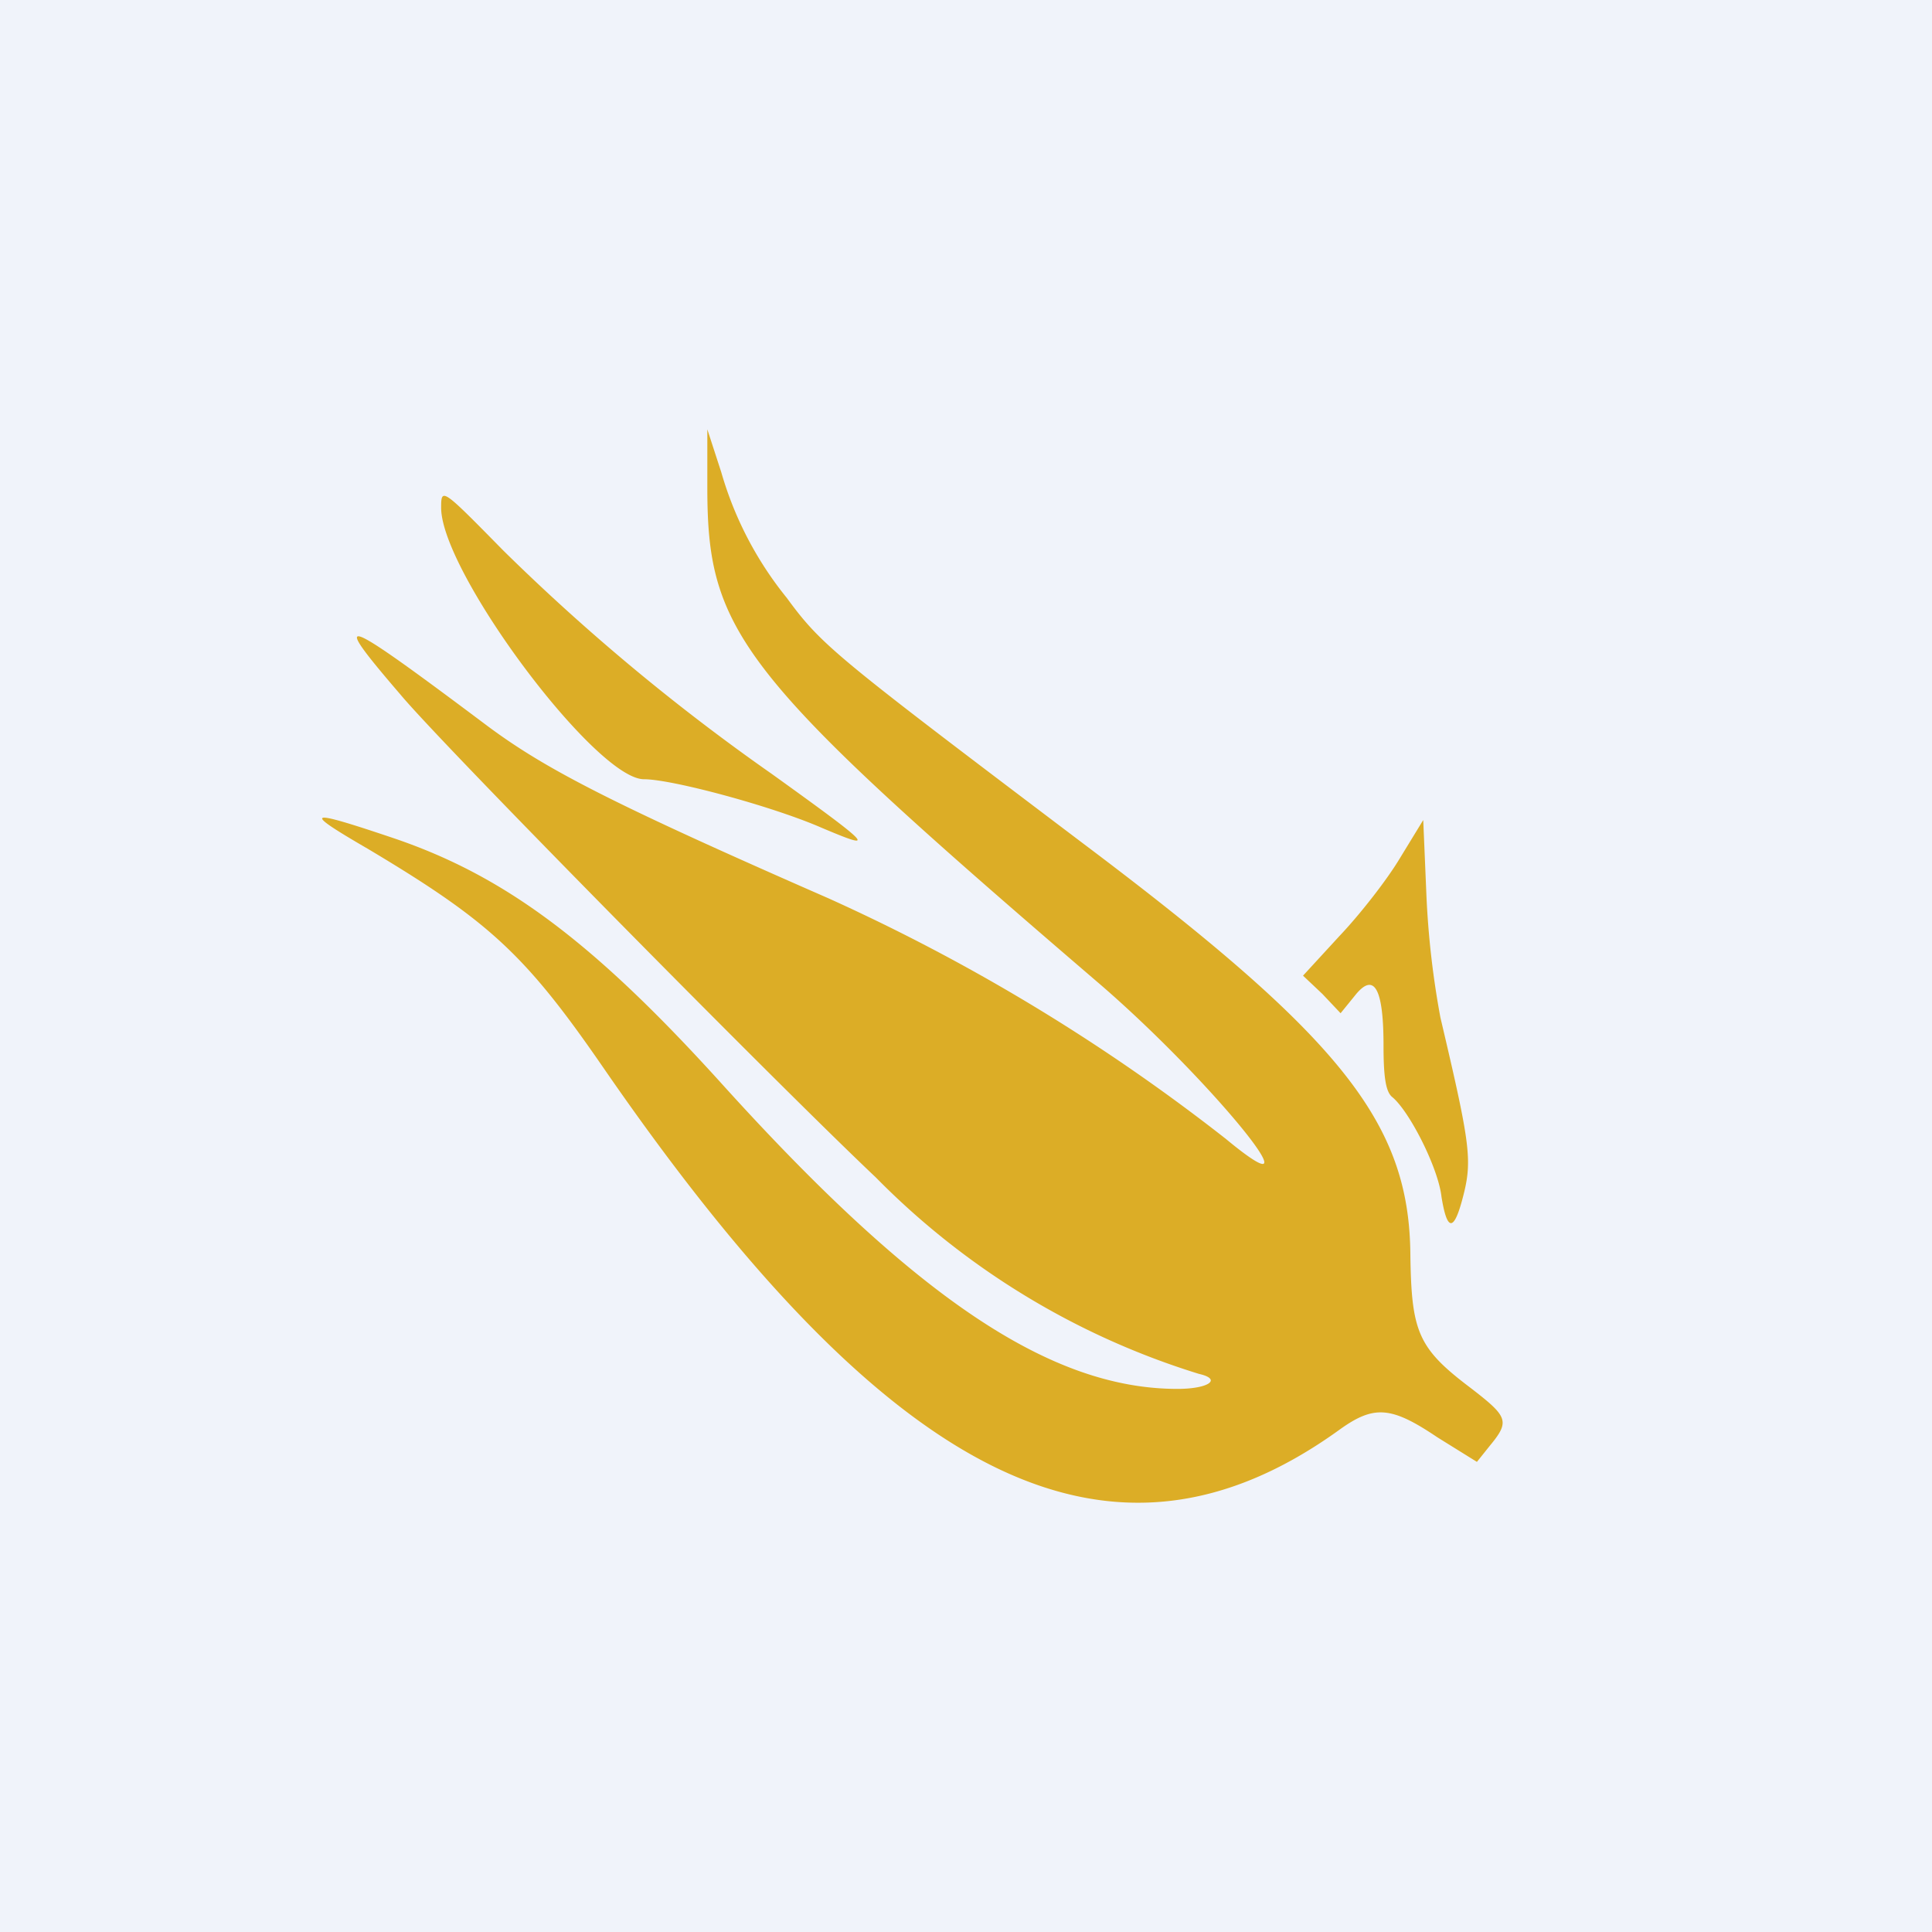<!-- by TradingView --><svg width="18" height="18" viewBox="0 0 18 18" xmlns="http://www.w3.org/2000/svg"><path fill="#F0F3FA" d="M0 0h18v18H0z"/><path d="M6.59 4.54c0 1.36.3 1.75 3.67 4.64 1.04.9 2.09 2.2 1.16 1.43a18 18 0 0 0-3.7-2.24c-2.01-.88-2.63-1.2-3.17-1.6-1.4-1.05-1.49-1.08-.82-.3.4.48 3.52 3.64 4.43 4.5a7.2 7.2 0 0 0 3.01 1.83c.22.05.09.14-.2.14-1.18 0-2.44-.84-4.27-2.87-1.18-1.3-2-1.91-3.03-2.26-.83-.28-.86-.26-.24.1 1.14.68 1.47.99 2.2 2.05 2.67 3.87 4.73 4.89 6.85 3.36.32-.23.48-.22.91.07l.37.23.12-.15c.19-.23.17-.27-.18-.54-.49-.37-.55-.52-.56-1.24-.01-1.23-.64-2.02-3.06-3.84-2.3-1.74-2.42-1.83-2.75-2.28a3.31 3.31 0 0 1-.61-1.17L6.59 4v.54Zm-2.48.19c0 .6 1.44 2.53 1.89 2.53.26 0 1.19.25 1.65.45.52.22.5.19-.46-.5a19.53 19.53 0 0 1-2.5-2.08c-.57-.58-.58-.59-.58-.4ZM13.04 8c-.12.2-.37.52-.56.72l-.34.37.18.17.17.18.13-.16c.18-.23.27-.08.27.46 0 .29.02.43.08.48.16.13.43.66.46.93.05.31.11.33.19.04.1-.37.09-.48-.2-1.71a8.2 8.2 0 0 1-.13-1.13l-.03-.71-.22.36Z" fill="#DCAD26"/></svg>
